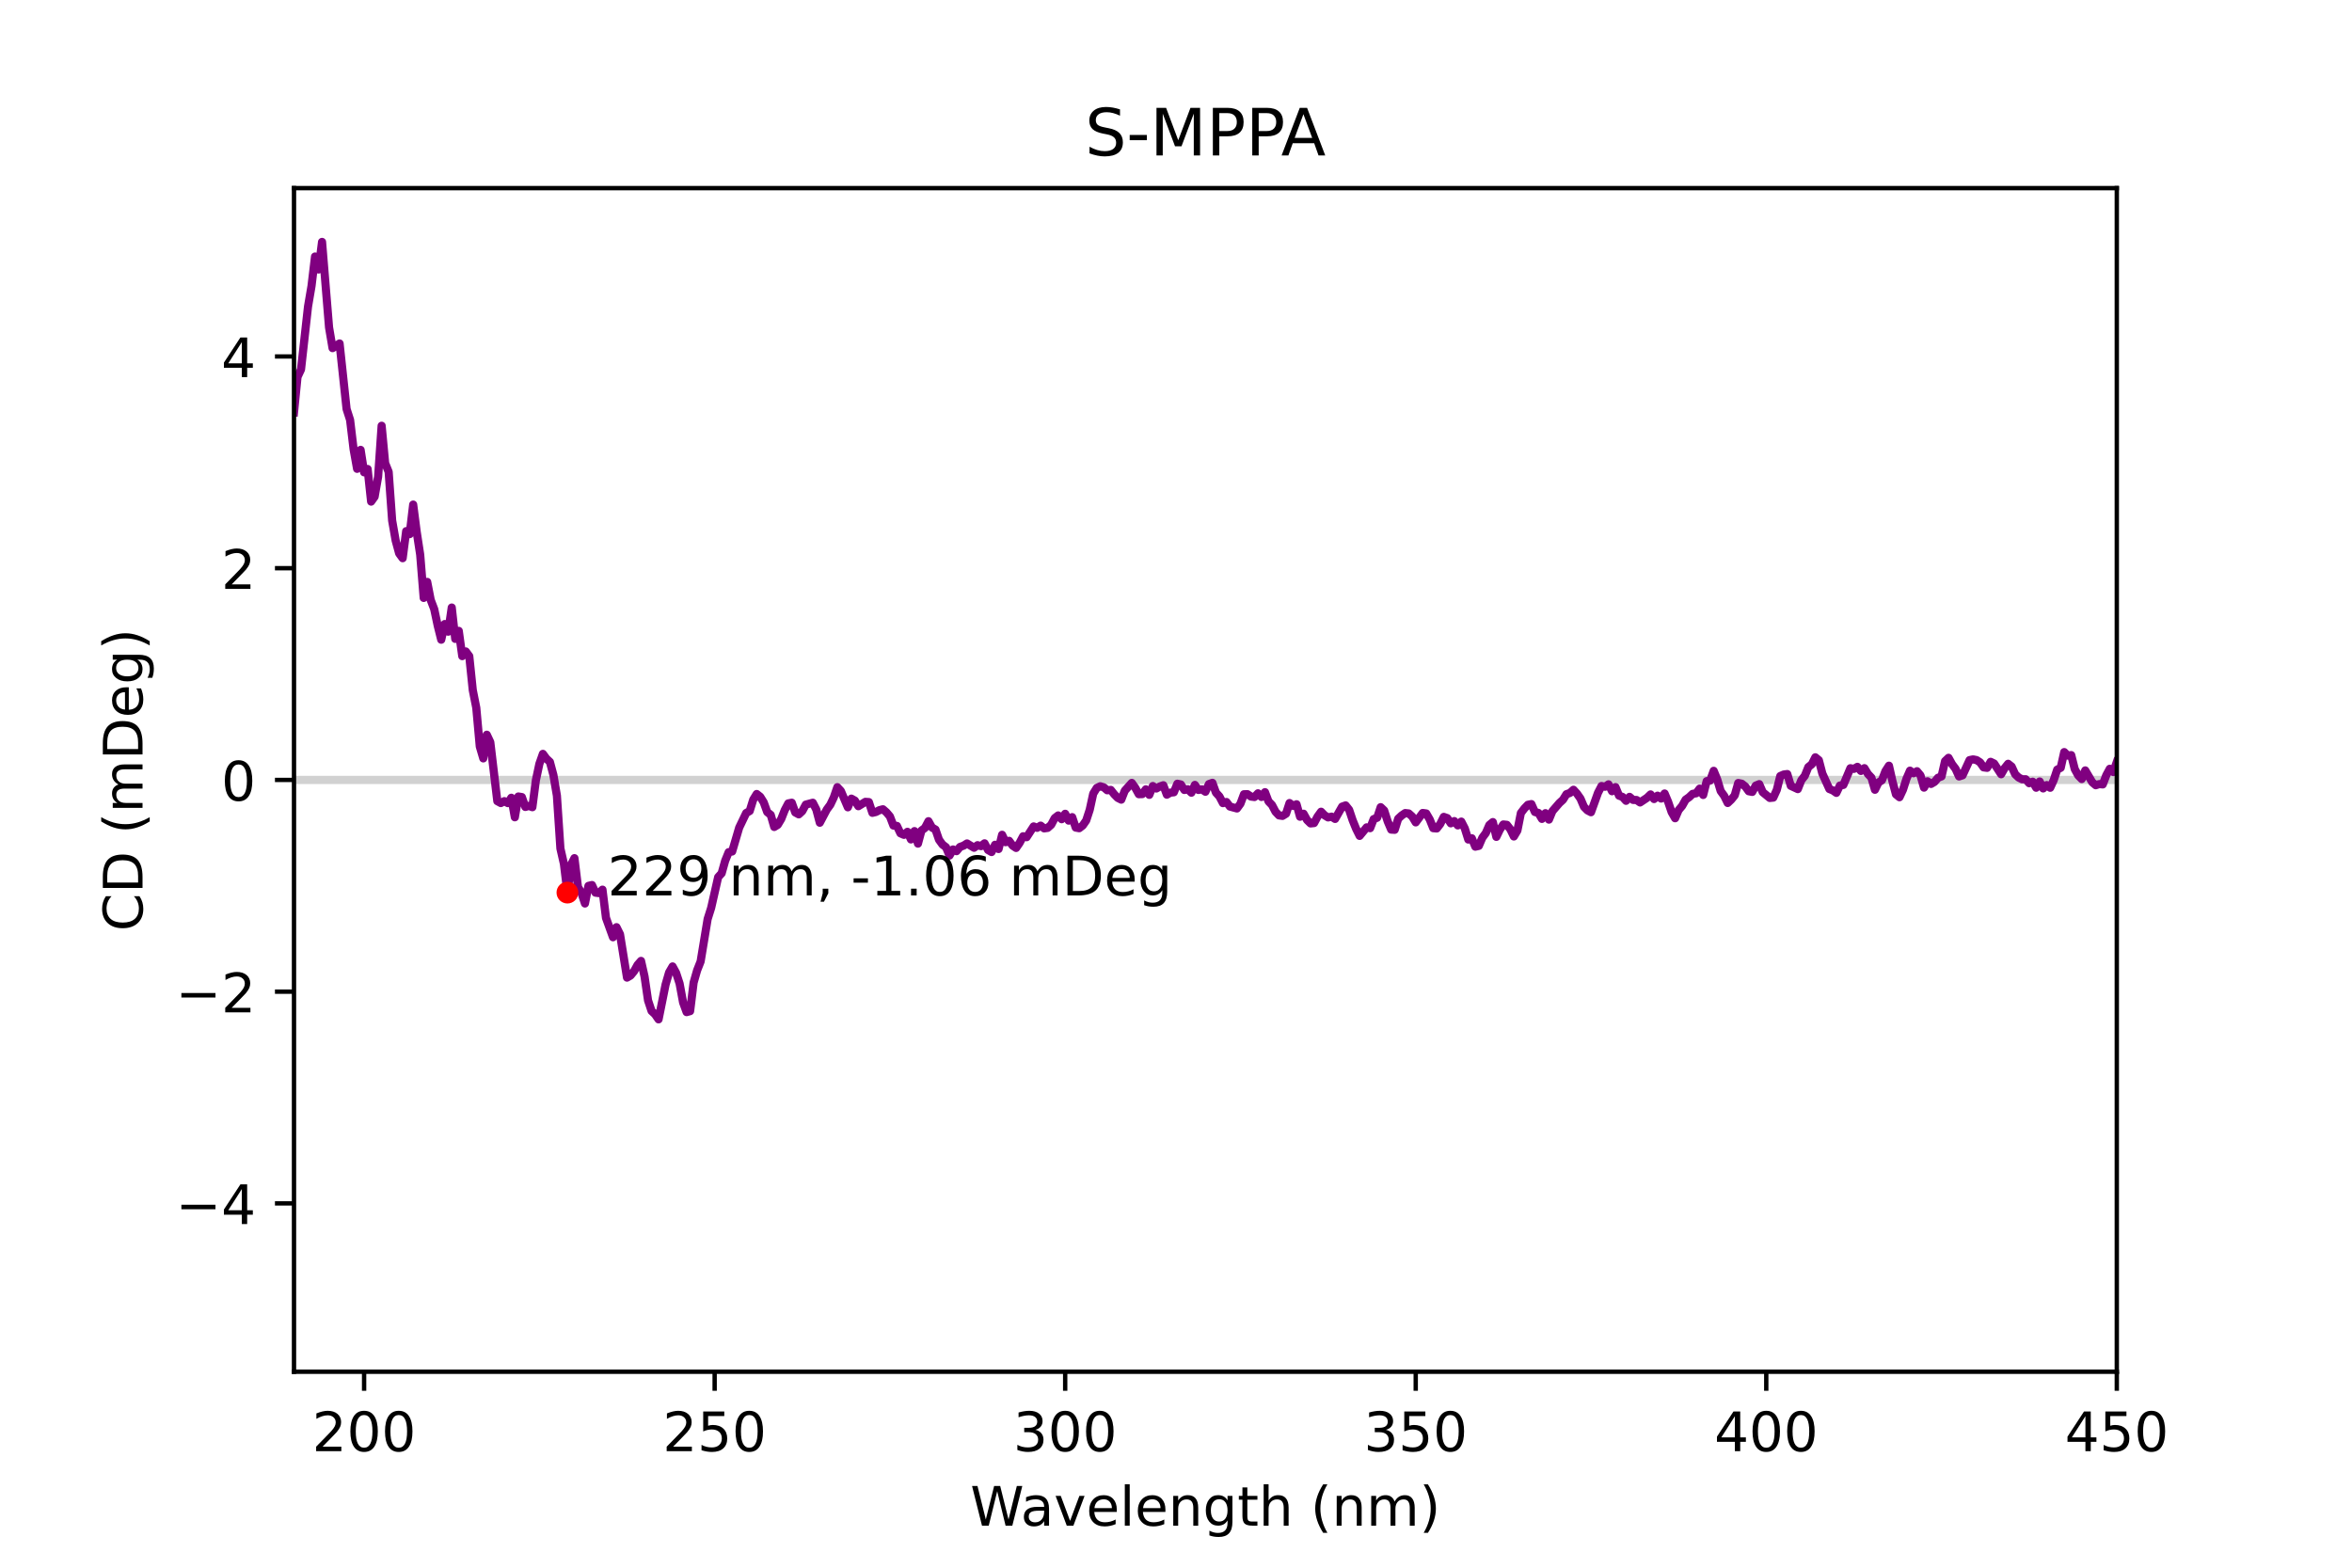 <?xml version="1.0" encoding="utf-8" standalone="no"?>
<!DOCTYPE svg PUBLIC "-//W3C//DTD SVG 1.1//EN"
  "http://www.w3.org/Graphics/SVG/1.1/DTD/svg11.dtd">
<!-- Created with matplotlib (https://matplotlib.org/) -->
<svg height="288pt" version="1.1" viewBox="0 0 432 288" width="432pt" xmlns="http://www.w3.org/2000/svg" xmlns:xlink="http://www.w3.org/1999/xlink">
 <defs>
  <style type="text/css">*{stroke-linecap:butt;stroke-linejoin:round;}</style>
 </defs>
 <g id="figure_1">
  <g id="patch_1">
   <path d="M 0 288 
L 432 288 
L 432 0 
L 0 0 
z
" style="fill:#ffffff;"/>
  </g>
  <g id="axes_1">
   <g id="patch_2">
    <path d="M 54 252 
L 388.8 252 
L 388.8 34.56 
L 54 34.56 
z
" style="fill:#ffffff;"/>
   </g>
   <g id="matplotlib.axis_1">
    <g id="xtick_1">
     <g id="line2d_1">
      <defs>
       <path d="M 0 0 
L 0 3.5 
" id="mda23e7a984" style="stroke:#000000;stroke-width:0.8;"/>
      </defs>
      <g>
       <use style="stroke:#000000;stroke-width:0.8;" x="66.877" xlink:href="#mda23e7a984" y="252"/>
      </g>
     </g>
     <g id="text_1">
      <!-- 200 -->
      <g transform="translate(57.333 266.598)scale(0.1 -0.1)">
       <defs>
        <path d="M 19.188 8.297 
L 53.609 8.297 
L 53.609 0 
L 7.328 0 
L 7.328 8.297 
Q 12.938 14.109 22.625 23.891 
Q 32.328 33.688 34.812 36.531 
Q 39.547 41.844 41.422 45.531 
Q 43.312 49.219 43.312 52.781 
Q 43.312 58.594 39.234 62.25 
Q 35.156 65.922 28.609 65.922 
Q 23.969 65.922 18.812 64.312 
Q 13.672 62.703 7.812 59.422 
L 7.812 69.391 
Q 13.766 71.781 18.938 73 
Q 24.125 74.219 28.422 74.219 
Q 39.75 74.219 46.484 68.547 
Q 53.219 62.891 53.219 53.422 
Q 53.219 48.922 51.531 44.891 
Q 49.859 40.875 45.406 35.406 
Q 44.188 33.984 37.641 27.219 
Q 31.109 20.453 19.188 8.297 
z
" id="DejaVuSans-50"/>
        <path d="M 31.781 66.406 
Q 24.172 66.406 20.328 58.906 
Q 16.5 51.422 16.5 36.375 
Q 16.5 21.391 20.328 13.891 
Q 24.172 6.391 31.781 6.391 
Q 39.453 6.391 43.281 13.891 
Q 47.125 21.391 47.125 36.375 
Q 47.125 51.422 43.281 58.906 
Q 39.453 66.406 31.781 66.406 
z
M 31.781 74.219 
Q 44.047 74.219 50.516 64.516 
Q 56.984 54.828 56.984 36.375 
Q 56.984 17.969 50.516 8.266 
Q 44.047 -1.422 31.781 -1.422 
Q 19.531 -1.422 13.062 8.266 
Q 6.594 17.969 6.594 36.375 
Q 6.594 54.828 13.062 64.516 
Q 19.531 74.219 31.781 74.219 
z
" id="DejaVuSans-48"/>
       </defs>
       <use xlink:href="#DejaVuSans-50"/>
       <use x="63.623" xlink:href="#DejaVuSans-48"/>
       <use x="127.246" xlink:href="#DejaVuSans-48"/>
      </g>
     </g>
    </g>
    <g id="xtick_2">
     <g id="line2d_2">
      <g>
       <use style="stroke:#000000;stroke-width:0.8;" x="131.262" xlink:href="#mda23e7a984" y="252"/>
      </g>
     </g>
     <g id="text_2">
      <!-- 250 -->
      <g transform="translate(121.718 266.598)scale(0.1 -0.1)">
       <defs>
        <path d="M 10.797 72.906 
L 49.516 72.906 
L 49.516 64.594 
L 19.828 64.594 
L 19.828 46.734 
Q 21.969 47.469 24.109 47.828 
Q 26.266 48.188 28.422 48.188 
Q 40.625 48.188 47.75 41.5 
Q 54.891 34.812 54.891 23.391 
Q 54.891 11.625 47.562 5.094 
Q 40.234 -1.422 26.906 -1.422 
Q 22.312 -1.422 17.547 -0.641 
Q 12.797 0.141 7.719 1.703 
L 7.719 11.625 
Q 12.109 9.234 16.797 8.062 
Q 21.484 6.891 26.703 6.891 
Q 35.156 6.891 40.078 11.328 
Q 45.016 15.766 45.016 23.391 
Q 45.016 31 40.078 35.438 
Q 35.156 39.891 26.703 39.891 
Q 22.75 39.891 18.812 39.016 
Q 14.891 38.141 10.797 36.281 
z
" id="DejaVuSans-53"/>
       </defs>
       <use xlink:href="#DejaVuSans-50"/>
       <use x="63.623" xlink:href="#DejaVuSans-53"/>
       <use x="127.246" xlink:href="#DejaVuSans-48"/>
      </g>
     </g>
    </g>
    <g id="xtick_3">
     <g id="line2d_3">
      <g>
       <use style="stroke:#000000;stroke-width:0.8;" x="195.646" xlink:href="#mda23e7a984" y="252"/>
      </g>
     </g>
     <g id="text_3">
      <!-- 300 -->
      <g transform="translate(186.102 266.598)scale(0.1 -0.1)">
       <defs>
        <path d="M 40.578 39.312 
Q 47.656 37.797 51.625 33 
Q 55.609 28.219 55.609 21.188 
Q 55.609 10.406 48.188 4.484 
Q 40.766 -1.422 27.094 -1.422 
Q 22.516 -1.422 17.656 -0.516 
Q 12.797 0.391 7.625 2.203 
L 7.625 11.719 
Q 11.719 9.328 16.594 8.109 
Q 21.484 6.891 26.812 6.891 
Q 36.078 6.891 40.938 10.547 
Q 45.797 14.203 45.797 21.188 
Q 45.797 27.641 41.281 31.266 
Q 36.766 34.906 28.719 34.906 
L 20.219 34.906 
L 20.219 43.016 
L 29.109 43.016 
Q 36.375 43.016 40.234 45.922 
Q 44.094 48.828 44.094 54.297 
Q 44.094 59.906 40.109 62.906 
Q 36.141 65.922 28.719 65.922 
Q 24.656 65.922 20.016 65.031 
Q 15.375 64.156 9.812 62.312 
L 9.812 71.094 
Q 15.438 72.656 20.344 73.438 
Q 25.25 74.219 29.594 74.219 
Q 40.828 74.219 47.359 69.109 
Q 53.906 64.016 53.906 55.328 
Q 53.906 49.266 50.438 45.094 
Q 46.969 40.922 40.578 39.312 
z
" id="DejaVuSans-51"/>
       </defs>
       <use xlink:href="#DejaVuSans-51"/>
       <use x="63.623" xlink:href="#DejaVuSans-48"/>
       <use x="127.246" xlink:href="#DejaVuSans-48"/>
      </g>
     </g>
    </g>
    <g id="xtick_4">
     <g id="line2d_4">
      <g>
       <use style="stroke:#000000;stroke-width:0.8;" x="260.031" xlink:href="#mda23e7a984" y="252"/>
      </g>
     </g>
     <g id="text_4">
      <!-- 350 -->
      <g transform="translate(250.487 266.598)scale(0.1 -0.1)">
       <use xlink:href="#DejaVuSans-51"/>
       <use x="63.623" xlink:href="#DejaVuSans-53"/>
       <use x="127.246" xlink:href="#DejaVuSans-48"/>
      </g>
     </g>
    </g>
    <g id="xtick_5">
     <g id="line2d_5">
      <g>
       <use style="stroke:#000000;stroke-width:0.8;" x="324.415" xlink:href="#mda23e7a984" y="252"/>
      </g>
     </g>
     <g id="text_5">
      <!-- 400 -->
      <g transform="translate(314.872 266.598)scale(0.1 -0.1)">
       <defs>
        <path d="M 37.797 64.312 
L 12.891 25.391 
L 37.797 25.391 
z
M 35.203 72.906 
L 47.609 72.906 
L 47.609 25.391 
L 58.016 25.391 
L 58.016 17.188 
L 47.609 17.188 
L 47.609 0 
L 37.797 0 
L 37.797 17.188 
L 4.891 17.188 
L 4.891 26.703 
z
" id="DejaVuSans-52"/>
       </defs>
       <use xlink:href="#DejaVuSans-52"/>
       <use x="63.623" xlink:href="#DejaVuSans-48"/>
       <use x="127.246" xlink:href="#DejaVuSans-48"/>
      </g>
     </g>
    </g>
    <g id="xtick_6">
     <g id="line2d_6">
      <g>
       <use style="stroke:#000000;stroke-width:0.8;" x="388.8" xlink:href="#mda23e7a984" y="252"/>
      </g>
     </g>
     <g id="text_6">
      <!-- 450 -->
      <g transform="translate(379.256 266.598)scale(0.1 -0.1)">
       <use xlink:href="#DejaVuSans-52"/>
       <use x="63.623" xlink:href="#DejaVuSans-53"/>
       <use x="127.246" xlink:href="#DejaVuSans-48"/>
      </g>
     </g>
    </g>
    <g id="text_7">
     <!-- Wavelength (nm) -->
     <g transform="translate(178.208 280.277)scale(0.1 -0.1)">
      <defs>
       <path d="M 3.328 72.906 
L 13.281 72.906 
L 28.609 11.281 
L 43.891 72.906 
L 54.984 72.906 
L 70.312 11.281 
L 85.594 72.906 
L 95.609 72.906 
L 77.297 0 
L 64.891 0 
L 49.516 63.281 
L 33.984 0 
L 21.578 0 
z
" id="DejaVuSans-87"/>
       <path d="M 34.281 27.484 
Q 23.391 27.484 19.188 25 
Q 14.984 22.516 14.984 16.5 
Q 14.984 11.719 18.141 8.906 
Q 21.297 6.109 26.703 6.109 
Q 34.188 6.109 38.703 11.406 
Q 43.219 16.703 43.219 25.484 
L 43.219 27.484 
z
M 52.203 31.203 
L 52.203 0 
L 43.219 0 
L 43.219 8.297 
Q 40.141 3.328 35.547 0.953 
Q 30.953 -1.422 24.312 -1.422 
Q 15.922 -1.422 10.953 3.297 
Q 6 8.016 6 15.922 
Q 6 25.141 12.172 29.828 
Q 18.359 34.516 30.609 34.516 
L 43.219 34.516 
L 43.219 35.406 
Q 43.219 41.609 39.141 45 
Q 35.062 48.391 27.688 48.391 
Q 23 48.391 18.547 47.266 
Q 14.109 46.141 10.016 43.891 
L 10.016 52.203 
Q 14.938 54.109 19.578 55.047 
Q 24.219 56 28.609 56 
Q 40.484 56 46.344 49.844 
Q 52.203 43.703 52.203 31.203 
z
" id="DejaVuSans-97"/>
       <path d="M 2.984 54.688 
L 12.5 54.688 
L 29.594 8.797 
L 46.688 54.688 
L 56.203 54.688 
L 35.688 0 
L 23.484 0 
z
" id="DejaVuSans-118"/>
       <path d="M 56.203 29.594 
L 56.203 25.203 
L 14.891 25.203 
Q 15.484 15.922 20.484 11.062 
Q 25.484 6.203 34.422 6.203 
Q 39.594 6.203 44.453 7.469 
Q 49.312 8.734 54.109 11.281 
L 54.109 2.781 
Q 49.266 0.734 44.188 -0.344 
Q 39.109 -1.422 33.891 -1.422 
Q 20.797 -1.422 13.156 6.188 
Q 5.516 13.812 5.516 26.812 
Q 5.516 40.234 12.766 48.109 
Q 20.016 56 32.328 56 
Q 43.359 56 49.781 48.891 
Q 56.203 41.797 56.203 29.594 
z
M 47.219 32.234 
Q 47.125 39.594 43.094 43.984 
Q 39.062 48.391 32.422 48.391 
Q 24.906 48.391 20.391 44.141 
Q 15.875 39.891 15.188 32.172 
z
" id="DejaVuSans-101"/>
       <path d="M 9.422 75.984 
L 18.406 75.984 
L 18.406 0 
L 9.422 0 
z
" id="DejaVuSans-108"/>
       <path d="M 54.891 33.016 
L 54.891 0 
L 45.906 0 
L 45.906 32.719 
Q 45.906 40.484 42.875 44.328 
Q 39.844 48.188 33.797 48.188 
Q 26.516 48.188 22.312 43.547 
Q 18.109 38.922 18.109 30.906 
L 18.109 0 
L 9.078 0 
L 9.078 54.688 
L 18.109 54.688 
L 18.109 46.188 
Q 21.344 51.125 25.703 53.562 
Q 30.078 56 35.797 56 
Q 45.219 56 50.047 50.172 
Q 54.891 44.344 54.891 33.016 
z
" id="DejaVuSans-110"/>
       <path d="M 45.406 27.984 
Q 45.406 37.75 41.375 43.109 
Q 37.359 48.484 30.078 48.484 
Q 22.859 48.484 18.828 43.109 
Q 14.797 37.75 14.797 27.984 
Q 14.797 18.266 18.828 12.891 
Q 22.859 7.516 30.078 7.516 
Q 37.359 7.516 41.375 12.891 
Q 45.406 18.266 45.406 27.984 
z
M 54.391 6.781 
Q 54.391 -7.172 48.188 -13.984 
Q 42 -20.797 29.203 -20.797 
Q 24.469 -20.797 20.266 -20.094 
Q 16.062 -19.391 12.109 -17.922 
L 12.109 -9.188 
Q 16.062 -11.328 19.922 -12.344 
Q 23.781 -13.375 27.781 -13.375 
Q 36.625 -13.375 41.016 -8.766 
Q 45.406 -4.156 45.406 5.172 
L 45.406 9.625 
Q 42.625 4.781 38.281 2.391 
Q 33.938 0 27.875 0 
Q 17.828 0 11.672 7.656 
Q 5.516 15.328 5.516 27.984 
Q 5.516 40.672 11.672 48.328 
Q 17.828 56 27.875 56 
Q 33.938 56 38.281 53.609 
Q 42.625 51.219 45.406 46.391 
L 45.406 54.688 
L 54.391 54.688 
z
" id="DejaVuSans-103"/>
       <path d="M 18.312 70.219 
L 18.312 54.688 
L 36.812 54.688 
L 36.812 47.703 
L 18.312 47.703 
L 18.312 18.016 
Q 18.312 11.328 20.141 9.422 
Q 21.969 7.516 27.594 7.516 
L 36.812 7.516 
L 36.812 0 
L 27.594 0 
Q 17.188 0 13.234 3.875 
Q 9.281 7.766 9.281 18.016 
L 9.281 47.703 
L 2.688 47.703 
L 2.688 54.688 
L 9.281 54.688 
L 9.281 70.219 
z
" id="DejaVuSans-116"/>
       <path d="M 54.891 33.016 
L 54.891 0 
L 45.906 0 
L 45.906 32.719 
Q 45.906 40.484 42.875 44.328 
Q 39.844 48.188 33.797 48.188 
Q 26.516 48.188 22.312 43.547 
Q 18.109 38.922 18.109 30.906 
L 18.109 0 
L 9.078 0 
L 9.078 75.984 
L 18.109 75.984 
L 18.109 46.188 
Q 21.344 51.125 25.703 53.562 
Q 30.078 56 35.797 56 
Q 45.219 56 50.047 50.172 
Q 54.891 44.344 54.891 33.016 
z
" id="DejaVuSans-104"/>
       <path id="DejaVuSans-32"/>
       <path d="M 31 75.875 
Q 24.469 64.656 21.281 53.656 
Q 18.109 42.672 18.109 31.391 
Q 18.109 20.125 21.312 9.062 
Q 24.516 -2 31 -13.188 
L 23.188 -13.188 
Q 15.875 -1.703 12.234 9.375 
Q 8.594 20.453 8.594 31.391 
Q 8.594 42.281 12.203 53.312 
Q 15.828 64.359 23.188 75.875 
z
" id="DejaVuSans-40"/>
       <path d="M 52 44.188 
Q 55.375 50.25 60.062 53.125 
Q 64.75 56 71.094 56 
Q 79.641 56 84.281 50.016 
Q 88.922 44.047 88.922 33.016 
L 88.922 0 
L 79.891 0 
L 79.891 32.719 
Q 79.891 40.578 77.094 44.375 
Q 74.312 48.188 68.609 48.188 
Q 61.625 48.188 57.562 43.547 
Q 53.516 38.922 53.516 30.906 
L 53.516 0 
L 44.484 0 
L 44.484 32.719 
Q 44.484 40.625 41.703 44.406 
Q 38.922 48.188 33.109 48.188 
Q 26.219 48.188 22.156 43.531 
Q 18.109 38.875 18.109 30.906 
L 18.109 0 
L 9.078 0 
L 9.078 54.688 
L 18.109 54.688 
L 18.109 46.188 
Q 21.188 51.219 25.484 53.609 
Q 29.781 56 35.688 56 
Q 41.656 56 45.828 52.969 
Q 50 49.953 52 44.188 
z
" id="DejaVuSans-109"/>
       <path d="M 8.016 75.875 
L 15.828 75.875 
Q 23.141 64.359 26.781 53.312 
Q 30.422 42.281 30.422 31.391 
Q 30.422 20.453 26.781 9.375 
Q 23.141 -1.703 15.828 -13.188 
L 8.016 -13.188 
Q 14.5 -2 17.703 9.062 
Q 20.906 20.125 20.906 31.391 
Q 20.906 42.672 17.703 53.656 
Q 14.5 64.656 8.016 75.875 
z
" id="DejaVuSans-41"/>
      </defs>
      <use xlink:href="#DejaVuSans-87"/>
      <use x="92.502" xlink:href="#DejaVuSans-97"/>
      <use x="153.781" xlink:href="#DejaVuSans-118"/>
      <use x="212.961" xlink:href="#DejaVuSans-101"/>
      <use x="274.484" xlink:href="#DejaVuSans-108"/>
      <use x="302.268" xlink:href="#DejaVuSans-101"/>
      <use x="363.791" xlink:href="#DejaVuSans-110"/>
      <use x="427.17" xlink:href="#DejaVuSans-103"/>
      <use x="490.646" xlink:href="#DejaVuSans-116"/>
      <use x="529.855" xlink:href="#DejaVuSans-104"/>
      <use x="593.234" xlink:href="#DejaVuSans-32"/>
      <use x="625.021" xlink:href="#DejaVuSans-40"/>
      <use x="664.035" xlink:href="#DejaVuSans-110"/>
      <use x="727.414" xlink:href="#DejaVuSans-109"/>
      <use x="824.826" xlink:href="#DejaVuSans-41"/>
     </g>
    </g>
   </g>
   <g id="matplotlib.axis_2">
    <g id="ytick_1">
     <g id="line2d_7">
      <defs>
       <path d="M 0 0 
L -3.5 0 
" id="md3236ebc53" style="stroke:#000000;stroke-width:0.8;"/>
      </defs>
      <g>
       <use style="stroke:#000000;stroke-width:0.8;" x="54" xlink:href="#md3236ebc53" y="221.073"/>
      </g>
     </g>
     <g id="text_8">
      <!-- −4 -->
      <g transform="translate(32.258 224.873)scale(0.1 -0.1)">
       <defs>
        <path d="M 10.594 35.5 
L 73.188 35.5 
L 73.188 27.203 
L 10.594 27.203 
z
" id="DejaVuSans-8722"/>
       </defs>
       <use xlink:href="#DejaVuSans-8722"/>
       <use x="83.789" xlink:href="#DejaVuSans-52"/>
      </g>
     </g>
    </g>
    <g id="ytick_2">
     <g id="line2d_8">
      <g>
       <use style="stroke:#000000;stroke-width:0.8;" x="54" xlink:href="#md3236ebc53" y="182.177"/>
      </g>
     </g>
     <g id="text_9">
      <!-- −2 -->
      <g transform="translate(32.258 185.976)scale(0.1 -0.1)">
       <use xlink:href="#DejaVuSans-8722"/>
       <use x="83.789" xlink:href="#DejaVuSans-50"/>
      </g>
     </g>
    </g>
    <g id="ytick_3">
     <g id="line2d_9">
      <g>
       <use style="stroke:#000000;stroke-width:0.8;" x="54" xlink:href="#md3236ebc53" y="143.28"/>
      </g>
     </g>
     <g id="text_10">
      <!-- 0 -->
      <g transform="translate(40.638 147.079)scale(0.1 -0.1)">
       <use xlink:href="#DejaVuSans-48"/>
      </g>
     </g>
    </g>
    <g id="ytick_4">
     <g id="line2d_10">
      <g>
       <use style="stroke:#000000;stroke-width:0.8;" x="54" xlink:href="#md3236ebc53" y="104.383"/>
      </g>
     </g>
     <g id="text_11">
      <!-- 2 -->
      <g transform="translate(40.638 108.183)scale(0.1 -0.1)">
       <use xlink:href="#DejaVuSans-50"/>
      </g>
     </g>
    </g>
    <g id="ytick_5">
     <g id="line2d_11">
      <g>
       <use style="stroke:#000000;stroke-width:0.8;" x="54" xlink:href="#md3236ebc53" y="65.487"/>
      </g>
     </g>
     <g id="text_12">
      <!-- 4 -->
      <g transform="translate(40.638 69.286)scale(0.1 -0.1)">
       <use xlink:href="#DejaVuSans-52"/>
      </g>
     </g>
    </g>
    <g id="text_13">
     <!-- CD (mDeg) -->
     <g transform="translate(26.178 171.083)rotate(-90)scale(0.1 -0.1)">
      <defs>
       <path d="M 64.406 67.281 
L 64.406 56.891 
Q 59.422 61.531 53.781 63.812 
Q 48.141 66.109 41.797 66.109 
Q 29.297 66.109 22.656 58.469 
Q 16.016 50.828 16.016 36.375 
Q 16.016 21.969 22.656 14.328 
Q 29.297 6.688 41.797 6.688 
Q 48.141 6.688 53.781 8.984 
Q 59.422 11.281 64.406 15.922 
L 64.406 5.609 
Q 59.234 2.094 53.438 0.328 
Q 47.656 -1.422 41.219 -1.422 
Q 24.656 -1.422 15.125 8.703 
Q 5.609 18.844 5.609 36.375 
Q 5.609 53.953 15.125 64.078 
Q 24.656 74.219 41.219 74.219 
Q 47.75 74.219 53.531 72.484 
Q 59.328 70.75 64.406 67.281 
z
" id="DejaVuSans-67"/>
       <path d="M 19.672 64.797 
L 19.672 8.109 
L 31.594 8.109 
Q 46.688 8.109 53.688 14.938 
Q 60.688 21.781 60.688 36.531 
Q 60.688 51.172 53.688 57.984 
Q 46.688 64.797 31.594 64.797 
z
M 9.812 72.906 
L 30.078 72.906 
Q 51.266 72.906 61.172 64.094 
Q 71.094 55.281 71.094 36.531 
Q 71.094 17.672 61.125 8.828 
Q 51.172 0 30.078 0 
L 9.812 0 
z
" id="DejaVuSans-68"/>
      </defs>
      <use xlink:href="#DejaVuSans-67"/>
      <use x="69.824" xlink:href="#DejaVuSans-68"/>
      <use x="146.826" xlink:href="#DejaVuSans-32"/>
      <use x="178.613" xlink:href="#DejaVuSans-40"/>
      <use x="217.627" xlink:href="#DejaVuSans-109"/>
      <use x="315.039" xlink:href="#DejaVuSans-68"/>
      <use x="392.041" xlink:href="#DejaVuSans-101"/>
      <use x="453.564" xlink:href="#DejaVuSans-103"/>
      <use x="517.041" xlink:href="#DejaVuSans-41"/>
     </g>
    </g>
   </g>
   <g id="line2d_12">
    <path clip-path="url(#p23cca9948c)" d="M 54 143.28 
L 388.8 143.28 
" style="fill:none;stroke:#d1d1d1;stroke-linecap:square;stroke-width:1.5;"/>
   </g>
   <g id="line2d_13">
    <path clip-path="url(#p23cca9948c)" d="M 388.8 139.989 
L 388.156 141.836 
L 387.512 141.233 
L 386.868 142.428 
L 386.225 144.103 
L 385.581 144.044 
L 384.937 144.253 
L 384.293 143.714 
L 383.005 141.534 
L 382.362 143.118 
L 381.718 142.454 
L 381.074 141.287 
L 380.43 138.721 
L 379.786 138.814 
L 379.142 138.166 
L 378.498 141.055 
L 377.855 141.389 
L 377.211 143.317 
L 376.567 144.722 
L 375.923 144.228 
L 375.279 144.844 
L 374.635 143.567 
L 373.992 144.714 
L 373.348 143.607 
L 372.704 143.882 
L 372.06 143.154 
L 371.416 143.164 
L 370.772 142.843 
L 370.128 142.235 
L 369.485 140.828 
L 368.841 140.316 
L 368.197 141.12 
L 367.553 142.235 
L 366.265 140.266 
L 365.622 139.954 
L 364.978 141.061 
L 364.334 140.973 
L 363.69 140.054 
L 363.046 139.636 
L 362.402 139.506 
L 361.758 139.639 
L 360.471 142.434 
L 359.827 142.643 
L 359.183 141.243 
L 358.539 140.387 
L 357.895 139.219 
L 357.252 139.831 
L 356.608 142.632 
L 355.964 142.883 
L 355.32 143.643 
L 354.676 144.019 
L 354.032 143.53 
L 353.388 144.697 
L 352.745 142.453 
L 352.101 141.68 
L 351.457 142.058 
L 350.813 141.575 
L 350.169 143.065 
L 349.525 145.084 
L 348.882 146.459 
L 348.238 145.932 
L 347.594 143.529 
L 346.95 140.665 
L 346.306 141.662 
L 345.662 143.331 
L 345.018 143.761 
L 344.375 145.089 
L 343.731 142.864 
L 343.087 142.182 
L 342.443 141.121 
L 341.799 141.629 
L 341.155 140.876 
L 340.512 141.253 
L 339.868 141.132 
L 338.58 144.197 
L 337.936 144.314 
L 337.292 145.657 
L 336.648 145.205 
L 336.005 144.95 
L 334.717 142.112 
L 334.073 139.653 
L 333.429 139.125 
L 332.785 140.403 
L 332.142 140.918 
L 331.498 142.519 
L 330.854 143.336 
L 330.21 144.967 
L 328.922 144.366 
L 328.278 142.203 
L 327.635 142.283 
L 326.991 142.563 
L 326.347 145.116 
L 325.703 146.529 
L 325.059 146.591 
L 323.772 145.54 
L 323.128 144.056 
L 322.484 144.322 
L 321.84 145.485 
L 321.196 145.358 
L 320.552 144.472 
L 319.908 143.973 
L 319.265 143.848 
L 318.621 146.113 
L 317.977 146.905 
L 317.333 147.515 
L 316.689 146.208 
L 316.045 145.323 
L 315.402 143.172 
L 314.758 141.607 
L 314.114 143.389 
L 313.47 143.505 
L 312.826 146.043 
L 312.182 144.88 
L 311.538 145.734 
L 310.895 145.84 
L 310.251 146.45 
L 309.607 146.904 
L 308.963 148.05 
L 308.319 148.817 
L 307.675 150.319 
L 307.032 149.189 
L 306.388 147.298 
L 305.744 145.773 
L 305.1 146.702 
L 304.456 146.173 
L 303.812 146.793 
L 303.168 145.944 
L 302.525 146.561 
L 301.237 147.419 
L 300.593 146.968 
L 299.949 146.953 
L 299.305 146.391 
L 298.662 147.116 
L 298.018 146.408 
L 297.374 146.168 
L 296.73 144.601 
L 296.086 145.357 
L 295.442 144.093 
L 294.798 144.535 
L 294.155 144.4 
L 293.511 145.643 
L 292.223 149.214 
L 291.579 148.876 
L 290.935 148.225 
L 290.292 146.712 
L 289.648 145.793 
L 289.004 145.088 
L 288.36 145.674 
L 287.716 145.898 
L 287.072 146.929 
L 286.428 147.517 
L 285.141 149.007 
L 284.497 150.571 
L 283.853 149.388 
L 283.209 150.438 
L 282.565 149.343 
L 281.922 149.174 
L 281.278 147.721 
L 280.634 147.849 
L 279.99 148.518 
L 279.346 149.359 
L 278.702 152.591 
L 278.058 153.67 
L 277.415 152.35 
L 276.771 151.53 
L 276.127 151.461 
L 275.483 152.41 
L 274.839 153.741 
L 274.195 151.025 
L 273.552 151.559 
L 272.908 153.033 
L 272.264 153.901 
L 271.62 155.398 
L 270.976 155.541 
L 270.332 153.998 
L 269.688 154.233 
L 269.045 152.19 
L 268.401 150.936 
L 267.757 151.634 
L 267.113 150.844 
L 266.469 151.255 
L 265.825 150.293 
L 265.182 150.071 
L 264.538 151.361 
L 263.894 152.198 
L 263.25 152.145 
L 262.606 150.545 
L 261.962 149.44 
L 261.318 149.35 
L 260.031 151.08 
L 259.387 150.01 
L 258.743 149.437 
L 258.099 149.369 
L 257.455 149.809 
L 256.812 150.404 
L 256.168 152.443 
L 255.524 152.406 
L 254.88 150.895 
L 254.236 148.896 
L 253.592 148.285 
L 252.948 150.225 
L 252.305 150.477 
L 251.661 152.142 
L 251.017 151.995 
L 249.729 153.56 
L 249.085 152.264 
L 248.442 150.681 
L 247.798 148.762 
L 247.154 147.961 
L 246.51 148.186 
L 245.222 150.448 
L 244.578 150.027 
L 243.935 150.17 
L 243.291 149.779 
L 242.647 149.122 
L 242.003 150.012 
L 241.359 151.205 
L 240.715 151.271 
L 240.072 150.645 
L 239.428 149.488 
L 238.784 150.043 
L 238.14 147.75 
L 237.496 148.042 
L 236.852 147.526 
L 236.208 149.487 
L 235.565 149.887 
L 234.921 149.797 
L 234.277 149.12 
L 233.633 147.892 
L 232.989 147.225 
L 232.345 145.532 
L 231.702 146.409 
L 231.058 145.739 
L 230.414 146.422 
L 229.77 146.338 
L 229.126 145.899 
L 228.482 145.912 
L 227.838 147.645 
L 227.195 148.524 
L 225.907 148.175 
L 225.263 147.333 
L 224.619 147.544 
L 223.975 146.314 
L 223.332 145.607 
L 222.688 143.815 
L 222.044 144.044 
L 221.4 145.452 
L 220.756 145.008 
L 220.112 145.125 
L 219.468 144.197 
L 218.825 145.626 
L 218.181 144.993 
L 217.537 145.128 
L 216.893 144.118 
L 216.249 143.978 
L 215.605 145.551 
L 214.962 145.618 
L 214.318 145.991 
L 213.674 144.256 
L 213.03 144.482 
L 212.386 144.859 
L 211.742 144.401 
L 211.098 146.024 
L 210.455 145.01 
L 209.811 145.883 
L 209.167 145.9 
L 208.523 144.734 
L 207.879 143.829 
L 206.592 145.258 
L 205.948 146.902 
L 205.304 146.577 
L 204.66 145.927 
L 204.016 145.113 
L 203.372 145.182 
L 202.728 144.635 
L 202.085 144.441 
L 201.441 144.757 
L 200.797 145.799 
L 200.153 148.755 
L 199.509 150.727 
L 198.865 151.654 
L 198.222 152.151 
L 197.578 152.032 
L 196.934 150.117 
L 196.29 150.758 
L 195.646 149.499 
L 195.002 150.495 
L 194.358 149.805 
L 193.715 150.304 
L 193.071 151.525 
L 192.427 152.09 
L 191.783 152.182 
L 191.139 151.676 
L 190.495 152.08 
L 189.852 151.824 
L 188.564 153.801 
L 187.92 153.631 
L 187.276 154.843 
L 186.632 155.775 
L 185.988 155.345 
L 185.345 154.467 
L 184.701 154.722 
L 184.057 153.358 
L 183.413 155.973 
L 182.769 155.189 
L 182.125 156.527 
L 181.482 156.157 
L 180.838 154.927 
L 180.194 155.445 
L 179.55 155.268 
L 178.906 155.741 
L 177.618 154.95 
L 176.975 155.357 
L 176.331 155.589 
L 175.687 156.365 
L 175.043 156.053 
L 174.399 157.176 
L 173.755 155.64 
L 173.112 155.154 
L 172.468 154.267 
L 171.824 152.398 
L 171.18 152.024 
L 170.536 150.865 
L 169.892 152.094 
L 169.248 152.584 
L 168.605 154.981 
L 167.961 152.684 
L 167.317 154.213 
L 166.673 152.814 
L 166.029 153.368 
L 165.385 153.085 
L 164.742 151.729 
L 164.098 151.66 
L 163.454 149.984 
L 162.81 149.227 
L 162.166 148.669 
L 161.522 148.838 
L 160.878 149.171 
L 160.235 149.324 
L 159.591 147.349 
L 158.947 147.307 
L 157.659 148.107 
L 157.015 147.077 
L 156.372 146.717 
L 155.728 148.311 
L 154.44 145.3 
L 153.796 144.609 
L 153.152 146.474 
L 152.508 147.832 
L 151.865 148.71 
L 150.577 151.144 
L 149.933 148.723 
L 149.289 147.471 
L 148.002 147.817 
L 147.358 149.011 
L 146.714 149.607 
L 146.07 149.255 
L 145.426 147.468 
L 144.782 147.594 
L 144.138 148.818 
L 143.495 150.452 
L 142.851 151.526 
L 142.207 151.923 
L 141.563 149.702 
L 140.919 149.187 
L 140.275 147.407 
L 139.632 146.372 
L 138.988 145.866 
L 138.344 146.913 
L 137.7 148.99 
L 137.056 149.358 
L 135.768 152.041 
L 134.481 156.427 
L 133.837 156.552 
L 133.193 158.134 
L 132.549 160.427 
L 131.905 161.138 
L 130.618 166.794 
L 129.974 168.836 
L 128.686 176.629 
L 128.042 178.262 
L 127.398 180.512 
L 126.755 185.756 
L 126.111 185.935 
L 125.467 184.169 
L 124.823 180.687 
L 124.179 178.725 
L 123.535 177.544 
L 122.892 178.654 
L 122.248 180.877 
L 120.96 187.266 
L 120.316 186.328 
L 119.672 185.728 
L 119.028 183.786 
L 118.385 179.391 
L 117.741 176.528 
L 117.097 177.265 
L 116.453 178.439 
L 115.809 179.217 
L 115.165 179.598 
L 113.878 171.632 
L 113.234 170.331 
L 112.59 172.18 
L 111.302 168.622 
L 110.658 163.438 
L 110.015 164.074 
L 109.371 163.99 
L 108.727 162.588 
L 108.083 162.747 
L 107.439 165.981 
L 106.795 164.029 
L 106.152 162.949 
L 105.508 157.653 
L 104.864 158.927 
L 104.22 163.979 
L 103.576 158.696 
L 102.932 155.874 
L 102.288 146.176 
L 101.645 142.375 
L 101.001 139.971 
L 100.357 139.368 
L 99.713 138.494 
L 99.069 140.326 
L 98.425 143.356 
L 97.782 148.291 
L 97.138 148.049 
L 96.494 148.246 
L 95.85 146.429 
L 95.206 146.325 
L 94.562 150.142 
L 93.918 146.556 
L 93.275 147.54 
L 92.631 147.178 
L 91.987 147.53 
L 91.343 147.181 
L 90.055 136.345 
L 89.412 134.98 
L 88.768 139.324 
L 88.124 137.139 
L 87.48 130.03 
L 86.836 126.773 
L 86.192 120.543 
L 85.548 119.677 
L 84.905 120.536 
L 84.261 115.895 
L 83.617 117.371 
L 82.973 111.612 
L 82.329 116.045 
L 81.685 114.643 
L 81.042 117.523 
L 80.398 114.951 
L 79.754 111.905 
L 79.11 110.215 
L 78.466 106.901 
L 77.822 109.841 
L 77.178 101.896 
L 76.535 97.704 
L 75.891 92.698 
L 75.247 98.127 
L 74.603 97.575 
L 73.959 102.546 
L 73.315 101.672 
L 72.672 99.309 
L 72.028 95.63 
L 71.384 86.691 
L 70.74 85.082 
L 70.096 78.215 
L 69.452 87.562 
L 68.808 91.249 
L 68.165 92.149 
L 67.521 86.16 
L 66.877 86.769 
L 66.233 82.647 
L 65.589 86.129 
L 64.945 82.524 
L 64.302 77.149 
L 63.658 75.139 
L 62.37 63.098 
L 61.082 63.953 
L 60.438 60.151 
L 59.151 44.444 
L 58.507 49.506 
L 57.863 47.128 
L 57.219 52.528 
L 56.575 56.318 
L 55.288 67.872 
L 54.644 69.247 
L 54 75.757 
L 54 75.757 
" style="fill:none;stroke:#800080;stroke-linecap:square;stroke-width:1.5;"/>
   </g>
   <g id="line2d_14">
    <path clip-path="url(#p23cca9948c)" d="M 104.22 163.979 
" style="fill:none;stroke:#ff0000;stroke-linecap:square;stroke-width:1.5;"/>
    <defs>
     <path d="M 0 1.5 
C 0.398 1.5 0.779 1.342 1.061 1.061 
C 1.342 0.779 1.5 0.398 1.5 0 
C 1.5 -0.398 1.342 -0.779 1.061 -1.061 
C 0.779 -1.342 0.398 -1.5 0 -1.5 
C -0.398 -1.5 -0.779 -1.342 -1.061 -1.061 
C -1.342 -0.779 -1.5 -0.398 -1.5 0 
C -1.5 0.398 -1.342 0.779 -1.061 1.061 
C -0.779 1.342 -0.398 1.5 0 1.5 
z
" id="m60601b3b65" style="stroke:#ff0000;"/>
    </defs>
    <g clip-path="url(#p23cca9948c)">
     <use style="fill:#ff0000;stroke:#ff0000;" x="104.22" xlink:href="#m60601b3b65" y="163.979"/>
    </g>
   </g>
   <g id="patch_3">
    <path d="M 54 252 
L 54 34.56 
" style="fill:none;stroke:#000000;stroke-linecap:square;stroke-linejoin:miter;stroke-width:0.8;"/>
   </g>
   <g id="patch_4">
    <path d="M 388.8 252 
L 388.8 34.56 
" style="fill:none;stroke:#000000;stroke-linecap:square;stroke-linejoin:miter;stroke-width:0.8;"/>
   </g>
   <g id="patch_5">
    <path d="M 54 252 
L 388.8 252 
" style="fill:none;stroke:#000000;stroke-linecap:square;stroke-linejoin:miter;stroke-width:0.8;"/>
   </g>
   <g id="patch_6">
    <path d="M 54 34.56 
L 388.8 34.56 
" style="fill:none;stroke:#000000;stroke-linecap:square;stroke-linejoin:miter;stroke-width:0.8;"/>
   </g>
   <g id="text_14">
    <!-- 229 nm, -1.06 mDeg -->
    <g transform="translate(111.592 164.497)scale(0.1 -0.1)">
     <defs>
      <path d="M 10.984 1.516 
L 10.984 10.5 
Q 14.703 8.734 18.5 7.812 
Q 22.312 6.891 25.984 6.891 
Q 35.75 6.891 40.891 13.453 
Q 46.047 20.016 46.781 33.406 
Q 43.953 29.203 39.594 26.953 
Q 35.25 24.703 29.984 24.703 
Q 19.047 24.703 12.672 31.312 
Q 6.297 37.938 6.297 49.422 
Q 6.297 60.641 12.938 67.422 
Q 19.578 74.219 30.609 74.219 
Q 43.266 74.219 49.922 64.516 
Q 56.594 54.828 56.594 36.375 
Q 56.594 19.141 48.406 8.859 
Q 40.234 -1.422 26.422 -1.422 
Q 22.703 -1.422 18.891 -0.688 
Q 15.094 0.047 10.984 1.516 
z
M 30.609 32.422 
Q 37.25 32.422 41.125 36.953 
Q 45.016 41.5 45.016 49.422 
Q 45.016 57.281 41.125 61.844 
Q 37.25 66.406 30.609 66.406 
Q 23.969 66.406 20.094 61.844 
Q 16.219 57.281 16.219 49.422 
Q 16.219 41.5 20.094 36.953 
Q 23.969 32.422 30.609 32.422 
z
" id="DejaVuSans-57"/>
      <path d="M 11.719 12.406 
L 22.016 12.406 
L 22.016 4 
L 14.016 -11.625 
L 7.719 -11.625 
L 11.719 4 
z
" id="DejaVuSans-44"/>
      <path d="M 4.891 31.391 
L 31.203 31.391 
L 31.203 23.391 
L 4.891 23.391 
z
" id="DejaVuSans-45"/>
      <path d="M 12.406 8.297 
L 28.516 8.297 
L 28.516 63.922 
L 10.984 60.406 
L 10.984 69.391 
L 28.422 72.906 
L 38.281 72.906 
L 38.281 8.297 
L 54.391 8.297 
L 54.391 0 
L 12.406 0 
z
" id="DejaVuSans-49"/>
      <path d="M 10.688 12.406 
L 21 12.406 
L 21 0 
L 10.688 0 
z
" id="DejaVuSans-46"/>
      <path d="M 33.016 40.375 
Q 26.375 40.375 22.484 35.828 
Q 18.609 31.297 18.609 23.391 
Q 18.609 15.531 22.484 10.953 
Q 26.375 6.391 33.016 6.391 
Q 39.656 6.391 43.531 10.953 
Q 47.406 15.531 47.406 23.391 
Q 47.406 31.297 43.531 35.828 
Q 39.656 40.375 33.016 40.375 
z
M 52.594 71.297 
L 52.594 62.312 
Q 48.875 64.062 45.094 64.984 
Q 41.312 65.922 37.594 65.922 
Q 27.828 65.922 22.672 59.328 
Q 17.531 52.734 16.797 39.406 
Q 19.672 43.656 24.016 45.922 
Q 28.375 48.188 33.594 48.188 
Q 44.578 48.188 50.953 41.516 
Q 57.328 34.859 57.328 23.391 
Q 57.328 12.156 50.688 5.359 
Q 44.047 -1.422 33.016 -1.422 
Q 20.359 -1.422 13.672 8.266 
Q 6.984 17.969 6.984 36.375 
Q 6.984 53.656 15.188 63.938 
Q 23.391 74.219 37.203 74.219 
Q 40.922 74.219 44.703 73.484 
Q 48.484 72.75 52.594 71.297 
z
" id="DejaVuSans-54"/>
     </defs>
     <use xlink:href="#DejaVuSans-50"/>
     <use x="63.623" xlink:href="#DejaVuSans-50"/>
     <use x="127.246" xlink:href="#DejaVuSans-57"/>
     <use x="190.869" xlink:href="#DejaVuSans-32"/>
     <use x="222.656" xlink:href="#DejaVuSans-110"/>
     <use x="286.035" xlink:href="#DejaVuSans-109"/>
     <use x="383.447" xlink:href="#DejaVuSans-44"/>
     <use x="415.234" xlink:href="#DejaVuSans-32"/>
     <use x="447.021" xlink:href="#DejaVuSans-45"/>
     <use x="483.105" xlink:href="#DejaVuSans-49"/>
     <use x="546.729" xlink:href="#DejaVuSans-46"/>
     <use x="578.516" xlink:href="#DejaVuSans-48"/>
     <use x="642.139" xlink:href="#DejaVuSans-54"/>
     <use x="705.762" xlink:href="#DejaVuSans-32"/>
     <use x="737.549" xlink:href="#DejaVuSans-109"/>
     <use x="834.961" xlink:href="#DejaVuSans-68"/>
     <use x="911.963" xlink:href="#DejaVuSans-101"/>
     <use x="973.486" xlink:href="#DejaVuSans-103"/>
    </g>
   </g>
   <g id="text_15">
    <!-- S-MPPA -->
    <g transform="translate(199.292 28.56)scale(0.12 -0.12)">
     <defs>
      <path d="M 53.516 70.516 
L 53.516 60.891 
Q 47.906 63.578 42.922 64.891 
Q 37.938 66.219 33.297 66.219 
Q 25.25 66.219 20.875 63.094 
Q 16.5 59.969 16.5 54.203 
Q 16.5 49.359 19.406 46.891 
Q 22.312 44.438 30.422 42.922 
L 36.375 41.703 
Q 47.406 39.594 52.656 34.297 
Q 57.906 29 57.906 20.125 
Q 57.906 9.516 50.797 4.047 
Q 43.703 -1.422 29.984 -1.422 
Q 24.812 -1.422 18.969 -0.25 
Q 13.141 0.922 6.891 3.219 
L 6.891 13.375 
Q 12.891 10.016 18.656 8.297 
Q 24.422 6.594 29.984 6.594 
Q 38.422 6.594 43.016 9.906 
Q 47.609 13.234 47.609 19.391 
Q 47.609 24.75 44.312 27.781 
Q 41.016 30.812 33.5 32.328 
L 27.484 33.5 
Q 16.453 35.688 11.516 40.375 
Q 6.594 45.062 6.594 53.422 
Q 6.594 63.094 13.406 68.656 
Q 20.219 74.219 32.172 74.219 
Q 37.312 74.219 42.625 73.281 
Q 47.953 72.359 53.516 70.516 
z
" id="DejaVuSans-83"/>
      <path d="M 9.812 72.906 
L 24.516 72.906 
L 43.109 23.297 
L 61.812 72.906 
L 76.516 72.906 
L 76.516 0 
L 66.891 0 
L 66.891 64.016 
L 48.094 14.016 
L 38.188 14.016 
L 19.391 64.016 
L 19.391 0 
L 9.812 0 
z
" id="DejaVuSans-77"/>
      <path d="M 19.672 64.797 
L 19.672 37.406 
L 32.078 37.406 
Q 38.969 37.406 42.719 40.969 
Q 46.484 44.531 46.484 51.125 
Q 46.484 57.672 42.719 61.234 
Q 38.969 64.797 32.078 64.797 
z
M 9.812 72.906 
L 32.078 72.906 
Q 44.344 72.906 50.609 67.359 
Q 56.891 61.812 56.891 51.125 
Q 56.891 40.328 50.609 34.812 
Q 44.344 29.297 32.078 29.297 
L 19.672 29.297 
L 19.672 0 
L 9.812 0 
z
" id="DejaVuSans-80"/>
      <path d="M 34.188 63.188 
L 20.797 26.906 
L 47.609 26.906 
z
M 28.609 72.906 
L 39.797 72.906 
L 67.578 0 
L 57.328 0 
L 50.688 18.703 
L 17.828 18.703 
L 11.188 0 
L 0.781 0 
z
" id="DejaVuSans-65"/>
     </defs>
     <use xlink:href="#DejaVuSans-83"/>
     <use x="63.477" xlink:href="#DejaVuSans-45"/>
     <use x="99.561" xlink:href="#DejaVuSans-77"/>
     <use x="185.84" xlink:href="#DejaVuSans-80"/>
     <use x="246.143" xlink:href="#DejaVuSans-80"/>
     <use x="300.07" xlink:href="#DejaVuSans-65"/>
    </g>
   </g>
  </g>
 </g>
 <defs>
  <clipPath id="p23cca9948c">
   <rect height="217.44" width="334.8" x="54" y="34.56"/>
  </clipPath>
 </defs>
</svg>
